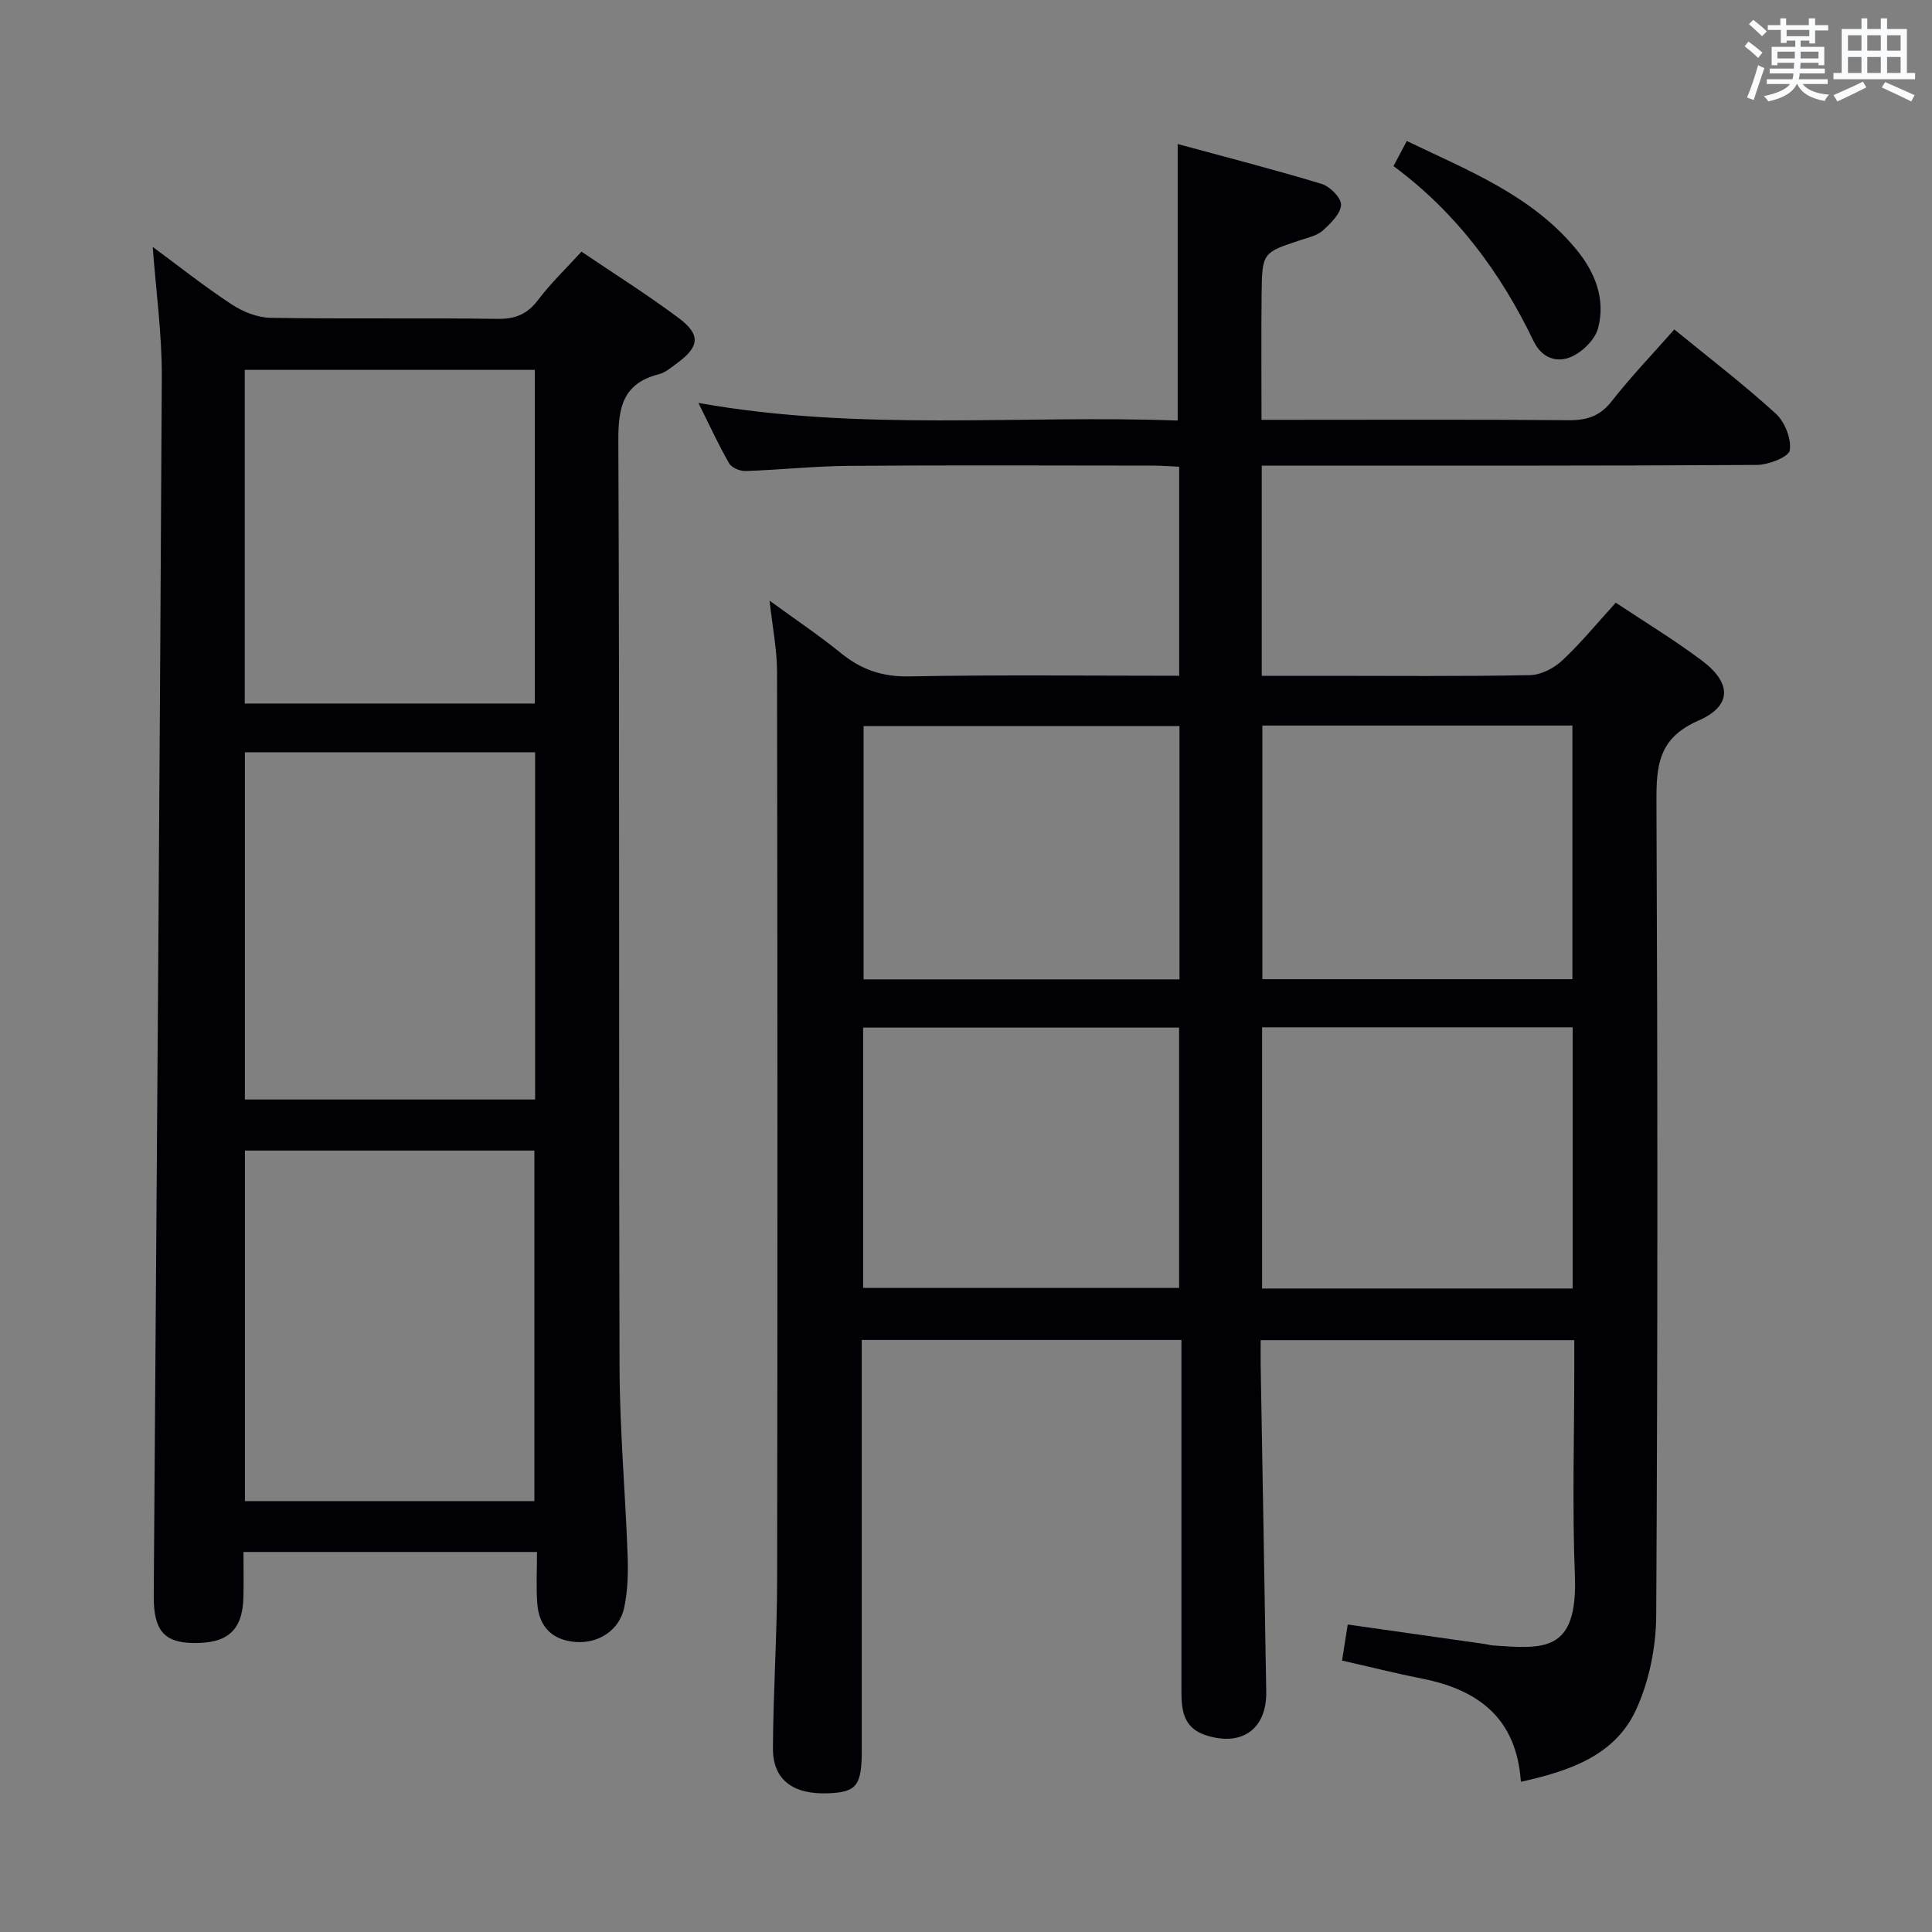 <svg enable-background="new 0 0 400 400" viewBox="0 0 400 400" xmlns="http://www.w3.org/2000/svg"><rect x="0" y="0" width="400" height="400" fill="#808080" stroke="none"/><g fill="#010105"><path d="m314.88 368.9c-.89-13.18-8.82-19.06-20.45-21.36-5.36-1.06-10.67-2.4-16.57-3.74.38-2.44.75-4.8 1.17-7.46 9.63 1.37 19.07 2.71 28.52 4.05.49.07.98.24 1.47.27 10.63.76 17.67 1.53 17.04-14.53-.56-14.31-.12-28.66-.12-42.99 0-1.79 0-3.58 0-5.67-21.75 0-43 0-64.93 0 0 1.85-.03 3.61 0 5.37.38 22.47.8 44.95 1.15 67.42.12 7.78-5.11 11.42-12.54 8.99-4.67-1.53-5.02-5.23-5.02-9.22 0-20.33 0-40.67 0-61 0-3.79 0-7.57 0-11.61-22.25 0-43.84 0-66.18 0v5.96c0 26.33.01 52.66 0 79 0 7.31-1.08 8.67-6.9 8.9-7.33.3-11.52-2.78-11.49-9.3.05-11.64.85-23.28.87-34.93.09-62.66.08-125.33-.02-187.99-.01-4.6-.94-9.19-1.55-14.7 5.18 3.78 10.16 7.11 14.79 10.87 4.19 3.4 8.53 4.91 14.08 4.81 18.48-.35 36.98-.13 55.94-.13 0-14.43 0-28.61 0-43.28-1.82-.08-3.6-.23-5.37-.23-21-.02-42-.11-63 .05-7.14.05-14.27.83-21.42 1.07-1.15.04-2.88-.69-3.4-1.6-2.2-3.83-4.04-7.86-6.35-12.5 33.49 5.99 66.47 2.44 99.23 3.65 0-19.13 0-37.68 0-57.25 9.68 2.63 19.8 5.23 29.79 8.25 1.73.52 4.11 2.93 4.03 4.35-.1 1.85-2.14 3.82-3.76 5.29-1.16 1.05-2.96 1.45-4.53 1.97-7.99 2.62-8.06 2.6-8.16 11.29-.09 8.46-.02 16.92-.02 25.95h5.62c19.33 0 38.67-.09 58 .08 3.81.03 6.5-.87 8.93-3.98 3.97-5.08 8.46-9.75 12.92-14.81 7.23 5.91 14.37 11.38 20.99 17.41 1.88 1.71 3.28 5.23 2.91 7.62-.21 1.36-4.4 3.01-6.81 3.02-32.16.2-64.33.14-96.5.14-1.96 0-3.91 0-6.01 0v43.52h13.05c14.17 0 28.33.14 42.5-.14 2.27-.04 4.95-1.44 6.67-3.04 3.87-3.62 7.25-7.76 11.08-11.96 6.02 4.01 12.13 7.71 17.81 11.97 6.21 4.65 6.3 9.4-.73 12.46-8.22 3.59-8.7 9.23-8.66 16.78.25 56.16.27 112.33-.05 168.49-.04 6.59-1.47 13.69-4.23 19.63-4.36 9.34-13.68 12.57-23.79 14.79zm-136.18-102.26h65.42c0-18.21 0-36.06 0-53.89-22.02 0-43.58 0-65.42 0zm146.9.13c0-18.35 0-36.1 0-54.08-21.59 0-42.85 0-64.3 0v54.08zm-146.8-116.44v52.44h65.4c0-17.62 0-35.01 0-52.44-21.99 0-43.59 0-65.4 0zm82.56-.11v52.51h64.19c0-17.64 0-35 0-52.51-21.5 0-42.62 0-64.19 0z"/><path d="m31.62 51.12c5.36 3.95 10.68 8.18 16.34 11.9 2.32 1.53 5.35 2.74 8.07 2.78 15.66.26 31.33 0 46.99.22 3.72.05 6.18-.99 8.41-3.95 2.59-3.43 5.73-6.43 8.96-9.97 6.79 4.6 13.66 8.91 20.14 13.76 4.6 3.44 4.29 5.93-.33 9.32-1.2.88-2.44 1.96-3.82 2.31-7.33 1.88-8.39 6.72-8.36 13.67.28 63.99.07 127.97.25 191.96.04 12.96 1.2 25.91 1.67 38.86.13 3.62.04 7.36-.71 10.88-1 4.68-5.32 7.47-10.1 7.09-4.89-.39-7.57-3.24-7.9-8.04-.24-3.43-.05-6.9-.05-10.59-20.44 0-40.21 0-60.77 0 0 3.13.06 6.24-.01 9.34-.17 6.87-3.24 9.64-10.46 9.51-6.05-.11-8.16-2.72-8.11-9.83.6-84.11 1.24-168.21 1.67-252.32.04-8.89-1.21-17.79-1.88-26.9zm79.02 259.67c0-24.47 0-48.5 0-72.58-20.12 0-39.88 0-59.93 0v72.58zm-59.94-83.15h60.09c0-24.11 0-47.87 0-71.89-20.07 0-39.94 0-60.09 0zm-.03-81.98h60.06c0-23.17 0-46.07 0-69.08-20.14 0-40 0-60.06 0z"/><path d="m288.51 34.39c.96-1.81 1.72-3.24 2.75-5.2 12.77 6.15 25.92 11.25 35.17 22.54 3.85 4.69 5.99 10.22 4.45 16.17-.61 2.37-3.22 4.95-5.56 5.97-2.96 1.29-6.08.33-7.81-3.25-6.84-14.23-16.04-26.65-29-36.23z"/></g><path d="m361.2 9.6.8-1c.9.7 1.9 1.4 2.9 2.3l-.9 1.1c-1-1-2-1.8-2.8-2.4zm.5 10.6c.9-2.1 1.6-4.3 2.3-6.7.4.2.8.4 1.3.6-.7 2.1-1.5 4.3-2.2 6.6zm.4-15.2.9-.9c1 .8 2 1.6 2.8 2.4l-1 1c-.9-.9-1.8-1.7-2.7-2.5zm12.5-1.2h1.2v1.4h2.7v1.1h-2.7v2.7h-1.2v-.6h-1.8v1.3h4.9v3.8h-1.2v-.5h-3.7c0 .4-.1.9-.1 1.2h5.1v1h-5.2c0 .5-.1.9-.2 1.2h6v1h-5.2c1.1 1.3 2.9 2 5.5 2.2-.4.4-.7.8-.9 1.3-2.9-.5-4.8-1.6-5.7-3.5h-.1c-.8 1.7-2.7 2.9-5.9 3.6-.2-.4-.6-.8-.9-1.1 2.8-.6 4.6-1.4 5.4-2.5h-4.8v-1h5.3c.1-.3.2-.7.2-1.2h-4.9v-1h5c0-.4 0-.8.1-1.2h-3.5v.5h-1.2v-3.8h4.9v-1.3h-1.8v.5h-1.2v-2.7h-2.7v-1h2.6v-1.4h1.2v1.4h4.7v-1.4zm-6.6 8.3h3.6c0-.4 0-.9 0-1.4h-3.6zm1.9-4.6h4.7v-1.3h-4.7zm6.6 3.2h-3.7v1.4h3.7z" fill="#fafbfc"/><path d="m385.3 3.8h1.3v2.2h2.8v-2.2h1.3v2.2h4.1v9.1h1.7v1.3h-16.9v-1.3h1.7v-9.1h4.1v-2.2zm.4 13.1.7 1.2c-1.8.9-3.8 1.9-6 2.9-.2-.4-.5-.8-.8-1.3 2.3-1 4.3-1.9 6.1-2.8zm-3.1-6.4h2.8v-3.2h-2.8zm0 4.6h2.8v-3.3h-2.8zm4-4.6h2.8v-3.2h-2.8zm0 4.6h2.8v-3.3h-2.8zm3.7 1.9c2.1.9 4.1 1.8 6.1 2.7l-.7 1.3c-2.2-1.1-4.2-2-6.1-2.9zm3.2-9.7h-2.8v3.2h2.8zm-2.8 7.8h2.8v-3.3h-2.8z" fill="#fafbfc"/></svg>